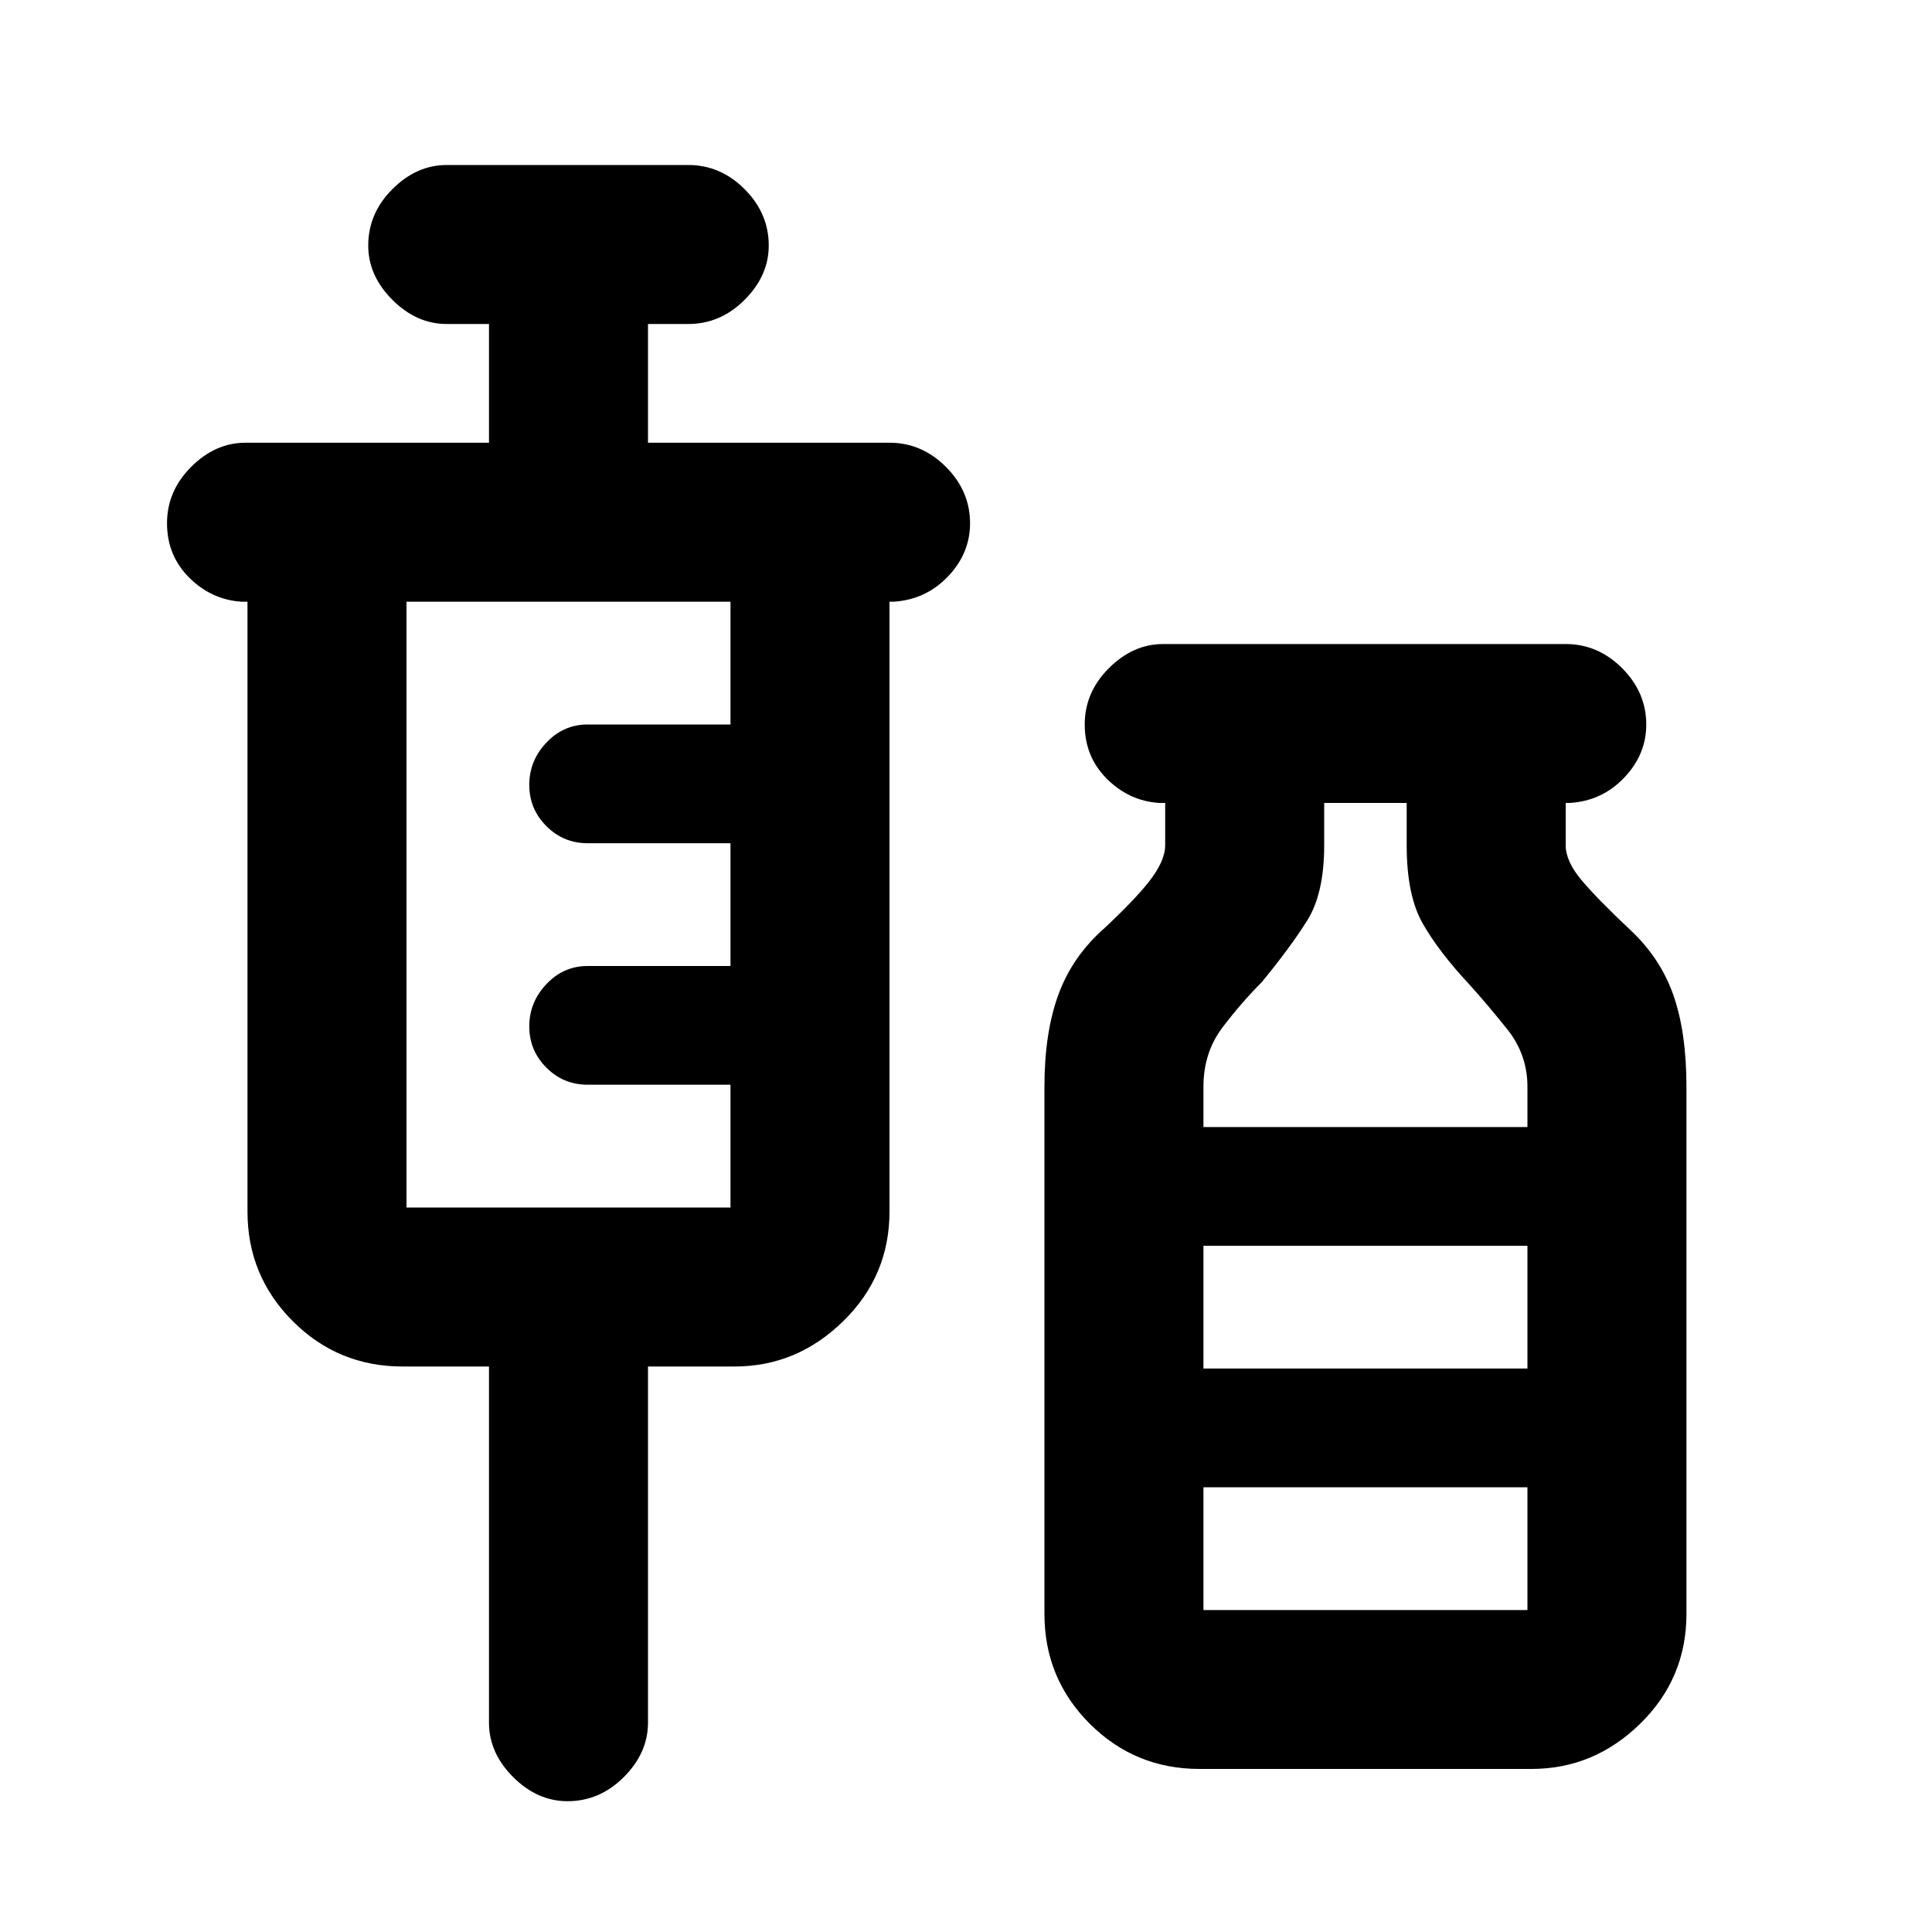 <svg xmlns="http://www.w3.org/2000/svg" height="20" width="20"><path d="M5.875 18.646q-.313 0-.563-.25-.25-.25-.25-.563v-3.687h-.895q-.667 0-1.136-.469-.469-.469-.469-1.135V6.229H2.5q-.312-.021-.542-.25-.229-.229-.229-.562 0-.334.25-.584.25-.25.563-.25h2.52V3.354h-.437q-.313 0-.563-.25-.25-.25-.25-.562 0-.334.25-.584.25-.25.563-.25h2.5q.333 0 .583.25.25.25.25.584 0 .312-.25.562-.25.25-.583.25h-.417v1.229h2.5q.334 0 .584.25.25.25.25.584 0 .312-.23.552-.229.239-.562.26h-.042v6.313q0 .666-.479 1.135t-1.125.469h-.896v3.687q0 .313-.25.563-.25.25-.583.25ZM4.208 12.5h3.354v-1.271H6.083q-.25 0-.427-.177t-.177-.427q0-.25.177-.437.177-.188.427-.188h1.479V8.729H6.083q-.25 0-.427-.177t-.177-.427q0-.25.177-.437.177-.188.427-.188h1.479V6.229H4.208Zm8.209 5.812q-.667 0-1.136-.468-.469-.469-.469-1.136V11.25q0-.562.146-.958.146-.396.48-.688.354-.333.489-.521.135-.187.135-.333v-.438H12q-.312-.02-.542-.25-.229-.229-.229-.562 0-.333.25-.583.25-.25.563-.25h4.166q.334 0 .584.25.25.25.25.583 0 .312-.23.552-.229.24-.562.26h-.042v.438q0 .167.167.365.167.197.5.51.313.292.448.677.135.386.135.948v5.458q0 .667-.479 1.136-.479.468-1.125.468Zm.041-6.645h3.354v-.417q0-.333-.208-.594-.208-.26-.396-.468-.312-.334-.479-.626-.167-.291-.167-.812v-.438h-.854v.438q0 .5-.177.781t-.469.636q-.208.208-.406.468-.198.261-.198.615Zm0 2.5h3.354v-1.271h-3.354Zm0 2.5h3.354v-1.271h-3.354Zm0-2.5h3.354Z"/></svg>